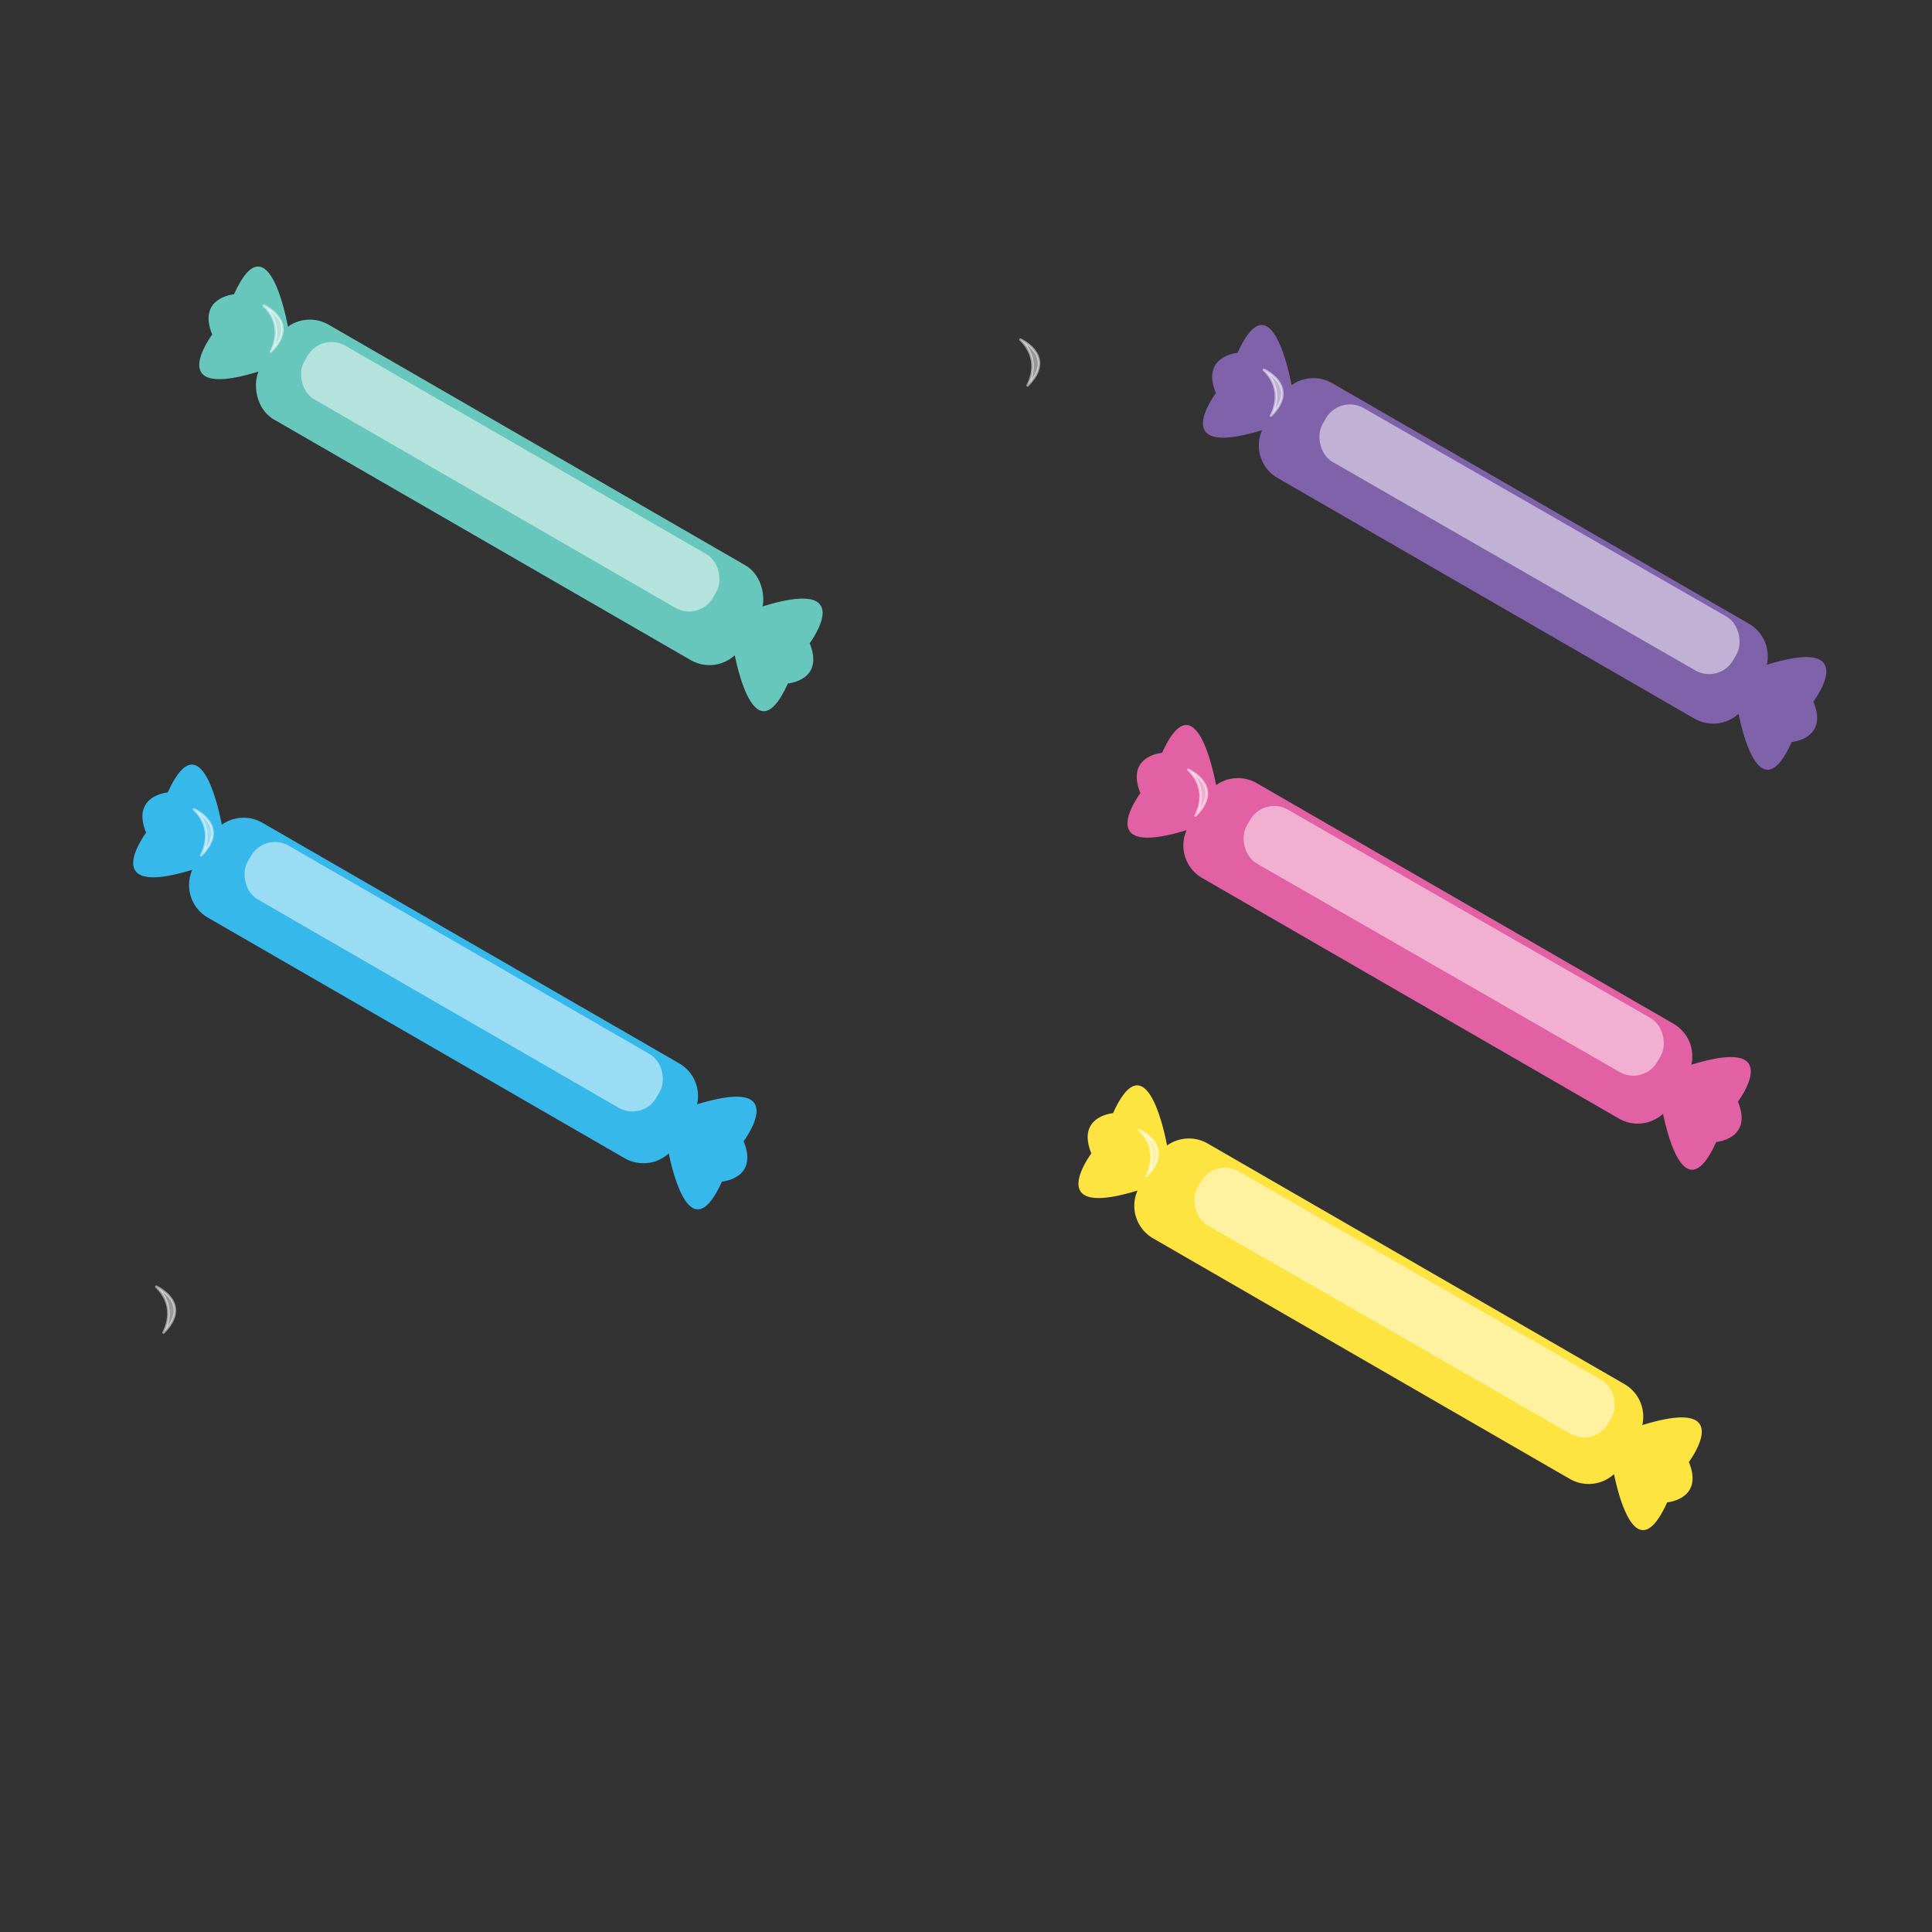 <svg id="Layer_1" data-name="Layer 1" xmlns="http://www.w3.org/2000/svg" viewBox="0 0 1024 1024"><rect x="0" y="0" width="1024" height="1024" fill="#333333" stroke="none"/><defs><style>.cls-1{fill:#68c7bd;}.cls-2,.cls-3{fill:#fff;opacity:0.5;}.cls-3{stroke:#fff;stroke-linecap:round;stroke-linejoin:round;stroke-width:1.35px;}.cls-4{fill:#8062aa;}.cls-5{fill:#e261a4;}.cls-6{fill:#fde441;}.cls-7{fill:#37b8ea;}</style></defs><path class="cls-1" d="M388.61,343.05s10,61.19,29,19.19c0,0,19.22-1.55,11.72-20.83-.19-.48-.4-1-.62-1.48-9.1-20.69.43,1,.43,1s27.47-36.69-27.53-18.69Z"/><rect class="cls-1" x="122.67" y="231.96" width="294.85" height="58" rx="19.84" transform="translate(166.67 -100.08) rotate(30)"/><rect class="cls-2" x="145.38" y="236.26" width="250.17" height="32.85" rx="14.63" transform="translate(162.58 -101.38) rotate(30)"/><path class="cls-1" d="M153,175.19S143,114,124,156c0,0-19.22,1.56-11.71,20.83.18.49.39,1,.61,1.49,9.1,20.68-.43-1-.43-1S85,214,140,196Z"/><path class="cls-3" d="M139.85,162s19.41,8.69,3.78,24.28C143.63,186.28,151.6,173.29,139.85,162Z"/><path class="cls-1" d="M513.66,195.75c.06.13.13.3.21.49C513.79,196.07,513.72,195.91,513.66,195.75Z"/><path class="cls-1" d="M514.68,198.08l1.58,3.59C515.83,200.71,515.31,199.52,514.68,198.08Z"/><path class="cls-1" d="M516.44,202.08c.32.72.61,1.39.84,1.92C517.07,203.52,516.79,202.89,516.44,202.08Z"/><path class="cls-1" d="M517.3,204c.11.24.21.46.28.64Z"/><path class="cls-1" d="M826,349.57l.3.68Z"/><path class="cls-1" d="M826.33,350.25c.09.21.2.44.31.71Z"/><path class="cls-1" d="M826.76,351.23c.13.28.26.59.41.94Z"/><path class="cls-1" d="M827.17,352.17c.26.57.55,1.23.88,2Z"/><path class="cls-1" d="M828.05,354.16c.27.6.56,1.27.88,2Z"/><path class="cls-1" d="M830,358.67l-1.1-2.5c.25.55.5,1.13.78,1.76Z"/><path class="cls-3" d="M540.85,180s19.41,8.69,3.78,24.28C544.63,204.28,552.6,191.29,540.85,180Z"/><path class="cls-4" d="M961,371.68l.11.25s26.5-35.39-24.66-19.6a19.91,19.91,0,0,0-9.4-21.69l-221-127.58a19.93,19.93,0,0,0-21.48,1.06c-2-10.34-11.76-54.42-28.63-17.12,0,0-19.22,1.56-11.71,20.83.07.2.15.4.23.6l0-.11S618.05,243.6,668.92,228a19.93,19.93,0,0,0,8.19,25.32l221,127.58a19.93,19.93,0,0,0,23.34-2.57c2.73,13.11,12.32,50,28.19,14.94,0,0,19.22-1.55,11.72-20.83C961.24,372.17,961.14,371.92,961,371.68ZM644.66,208.75c.06.13.13.3.21.49C644.79,209.07,644.72,208.91,644.66,208.75Zm1,2.33,1.58,3.59C646.83,213.71,646.31,212.52,645.68,211.08Zm1.76,4c.32.72.61,1.39.84,1.92C648.07,216.52,647.79,215.89,647.44,215.08Zm.86,2c.11.24.21.46.28.64Zm309,146.21c.09.21.2.44.31.71Zm1.72,3.91-.88-2-.41-.94c.13.28.26.59.41.94.26.57.55,1.23.88,2,.27.6.56,1.27.88,2,.25.55.5,1.13.78,1.76l.32.74-1.1-2.5Z"/><rect class="cls-2" x="682.38" y="268.26" width="250.17" height="32.85" rx="14.63" transform="matrix(0.87, 0.5, -0.5, 0.87, 250.52, -365.59)"/><path class="cls-3" d="M669.85,196s19.41,8.69,3.78,24.28C673.63,220.28,681.6,207.29,669.85,196Z"/><path class="cls-1" d="M786,561.57l.3.68Z"/><path class="cls-1" d="M786.33,562.25c.09.21.2.44.31.71Z"/><path class="cls-1" d="M786.76,563.23c.13.28.26.59.41.94Z"/><path class="cls-1" d="M787.17,564.17c.26.57.55,1.23.88,2Z"/><path class="cls-1" d="M788.05,566.16c.27.6.56,1.27.88,2Z"/><path class="cls-1" d="M790,570.67l-1.1-2.5c.25.55.5,1.13.78,1.76Z"/><path class="cls-5" d="M921,583.68l.11.25s26.5-35.39-24.66-19.6a19.91,19.91,0,0,0-9.4-21.69l-221-127.58a19.93,19.93,0,0,0-21.48,1.06c-2-10.34-11.76-54.42-28.63-17.12,0,0-19.22,1.56-11.71,20.83.07.2.15.4.23.6l0-.11S578.05,455.6,628.92,440a19.93,19.93,0,0,0,8.19,25.32l221,127.58a19.93,19.93,0,0,0,23.34-2.57c2.73,13.11,12.32,50,28.19,14.94,0,0,19.22-1.55,11.72-20.83C921.24,584.17,921.14,583.92,921,583.68ZM604.66,420.75c.06.13.13.3.21.49C604.79,421.07,604.72,420.91,604.66,420.75Zm1,2.33,1.58,3.59C606.83,425.71,606.31,424.52,605.68,423.08Zm1.76,4c.32.72.61,1.39.84,1.92C608.07,428.52,607.79,427.89,607.44,427.08Zm.86,2c.11.24.21.46.28.64Zm309,146.21c.09.21.2.44.31.71Zm1.72,3.91-.88-2-.41-.94c.13.28.26.59.41.94.26.57.55,1.23.88,2,.27.6.56,1.27.88,2,.25.55.5,1.13.78,1.76l.32.74-1.1-2.5Z"/><rect class="cls-2" x="642.38" y="480.26" width="250.17" height="32.85" rx="14.63" transform="matrix(0.87, 0.5, -0.5, 0.87, 351.16, -317.19)"/><path class="cls-3" d="M629.85,408s19.41,8.69,3.78,24.28C633.63,432.28,641.6,419.29,629.85,408Z"/><path class="cls-6" d="M895,774.68l.11.25s26.5-35.39-24.66-19.6a19.91,19.91,0,0,0-9.4-21.69l-221-127.58a19.93,19.93,0,0,0-21.48,1.06c-2-10.34-11.76-54.42-28.63-17.12,0,0-19.22,1.56-11.71,20.83.07.2.15.4.23.6l0-.11S552.05,646.6,602.92,631a19.93,19.93,0,0,0,8.19,25.32l221,127.58a19.93,19.93,0,0,0,23.34-2.57c2.73,13.11,12.32,50,28.19,14.94,0,0,19.22-1.55,11.72-20.83C895.24,775.17,895.14,774.92,895,774.68ZM578.66,611.75c.06.13.13.3.21.49C578.79,612.07,578.72,611.91,578.66,611.75Zm1,2.33,1.58,3.59C580.83,616.71,580.31,615.52,579.68,614.08Zm1.76,4c.32.72.61,1.39.84,1.92C582.07,619.52,581.79,618.89,581.44,618.08Zm.86,2c.11.24.21.46.28.64Zm309,146.21c.09.21.2.44.31.71Zm1.72,3.91-.88-2-.41-.94c.13.28.26.59.41.94.26.57.55,1.23.88,2,.27.6.56,1.27.88,2,.25.55.5,1.13.78,1.76l.32.74-1.1-2.5Z"/><rect class="cls-2" x="616.38" y="671.26" width="250.17" height="32.85" rx="14.63" transform="matrix(0.87, 0.5, -0.5, 0.87, 443.18, -278.6)"/><path class="cls-3" d="M603.85,599s19.41,8.69,3.78,24.28C607.63,623.28,615.6,610.29,603.85,599Z"/><path class="cls-7" d="M394,604.68l.11.25s26.5-35.39-24.66-19.6a19.91,19.91,0,0,0-9.4-21.69l-221-127.58a19.93,19.93,0,0,0-21.48,1.06c-2-10.34-11.76-54.42-28.63-17.12,0,0-19.22,1.56-11.71,20.83.07.2.15.4.23.6l0-.11S51.05,476.6,101.92,461a19.93,19.93,0,0,0,8.19,25.32l221,127.58a19.93,19.93,0,0,0,23.34-2.57c2.73,13.11,12.32,50,28.19,14.94,0,0,19.22-1.55,11.72-20.83C394.24,605.17,394.14,604.92,394,604.68ZM77.66,441.75l.21.49C77.79,442.07,77.72,441.91,77.66,441.75Zm1,2.33,1.58,3.59C79.83,446.71,79.31,445.52,78.68,444.08Zm1.76,4c.32.72.61,1.39.84,1.92Zm.86,2c.11.24.21.46.28.64Zm309,146.21c.09.21.2.44.31.71Zm1.72,3.91-.88-2-.41-.94c.13.28.26.59.41.94.26.57.55,1.23.88,2,.27.6.56,1.27.88,2,.25.55.5,1.13.78,1.76l.32.74-1.1-2.5Z"/><rect class="cls-2" x="115.38" y="501.26" width="250.17" height="32.85" rx="14.63" transform="translate(291.06 -50.87) rotate(30)"/><path class="cls-3" d="M102.85,429s19.41,8.69,3.78,24.28C106.63,453.28,114.6,440.29,102.85,429Z"/><path class="cls-3" d="M82.85,682s19.41,8.69,3.78,24.28C86.63,706.28,94.6,693.29,82.85,682Z"/></svg>